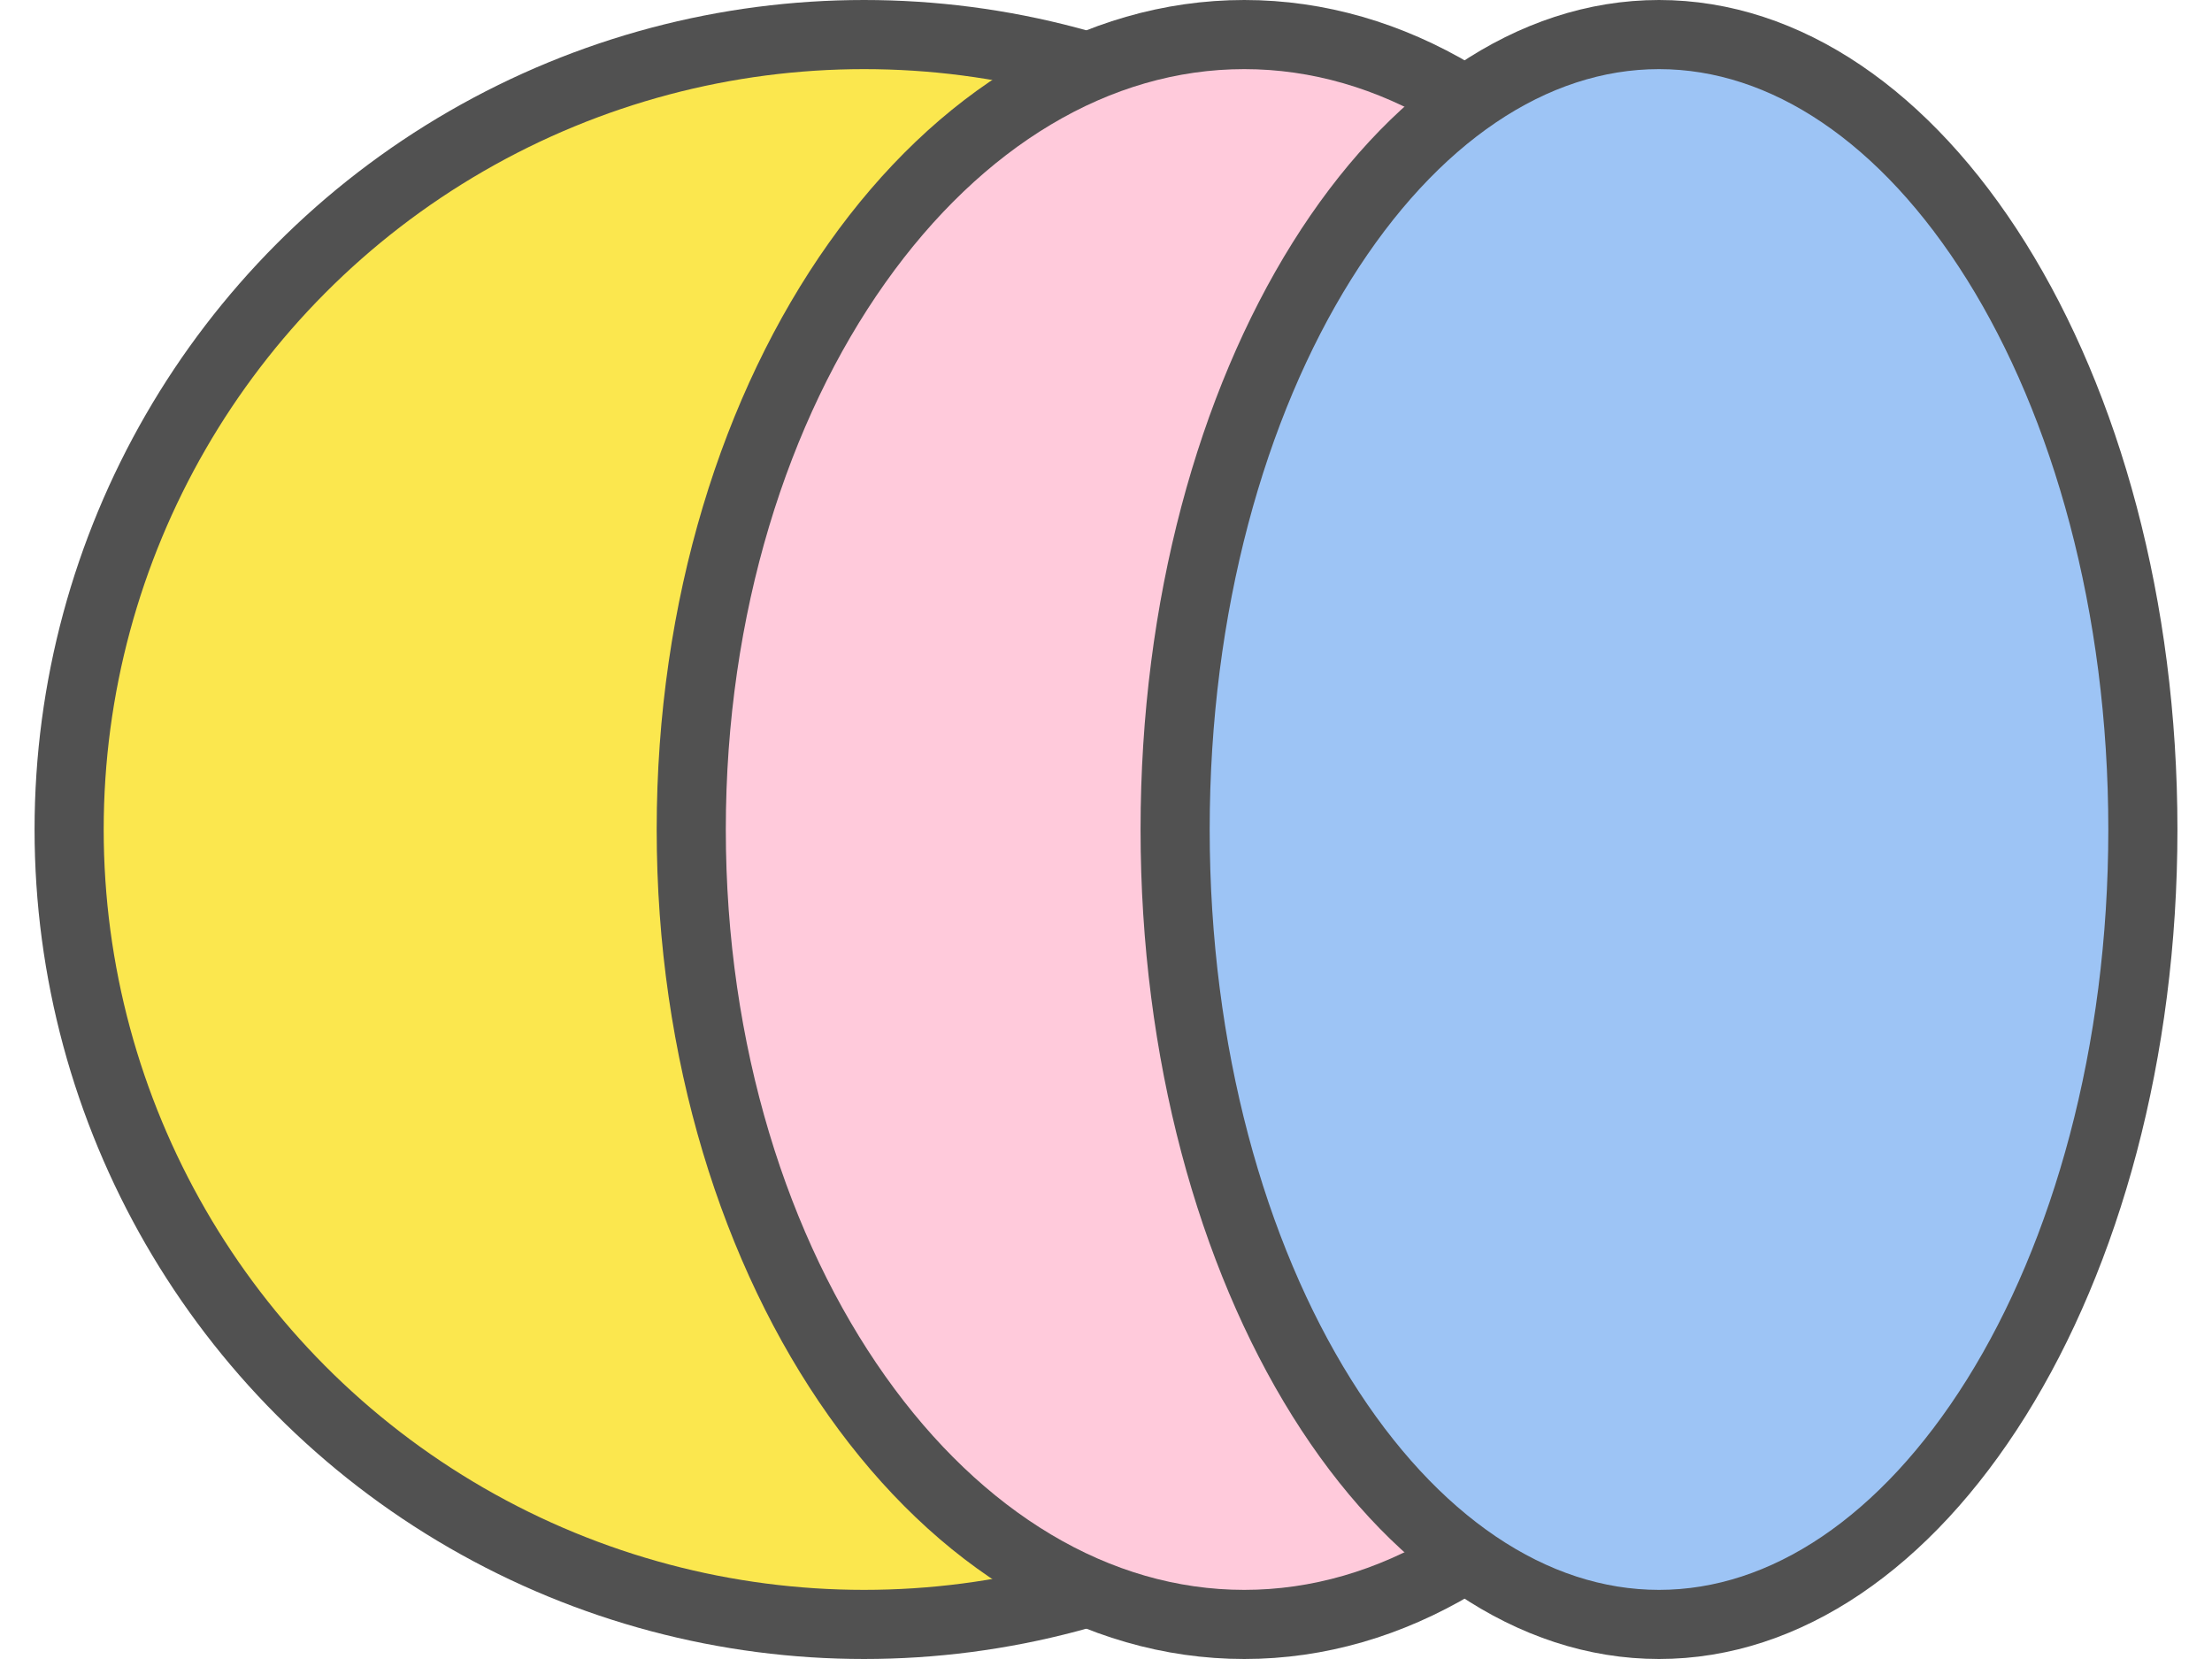 <svg width="32" height="24" viewBox="0 0 32 24" fill="none" xmlns="http://www.w3.org/2000/svg">
<circle cx="12.5" cy="12" r="11.5" fill="#FBE74E" stroke="#515151"/>
<path d="M18 0.5C20.142 0.5 22.13 1.725 23.602 3.804C25.074 5.881 26 8.778 26 12C26 15.222 25.074 18.119 23.602 20.196C22.13 22.275 20.142 23.5 18 23.5C15.858 23.5 13.87 22.275 12.398 20.196C10.926 18.119 10 15.222 10 12C10 8.778 10.926 5.881 12.398 3.804C13.87 1.725 15.858 0.5 18 0.5Z" fill="#FFCADB" stroke="#515151"/>
<path d="M24 0.5C25.836 0.5 27.574 1.692 28.879 3.779C30.179 5.86 31 8.765 31 12C31 15.235 30.179 18.14 28.879 20.221C27.574 22.308 25.836 23.5 24 23.5C22.164 23.5 20.426 22.308 19.121 20.221C17.821 18.14 17 15.235 17 12C17 8.765 17.821 5.86 19.121 3.779C20.426 1.692 22.164 0.5 24 0.5Z" fill="#9DC4F5" stroke="#515151"/>
</svg>
